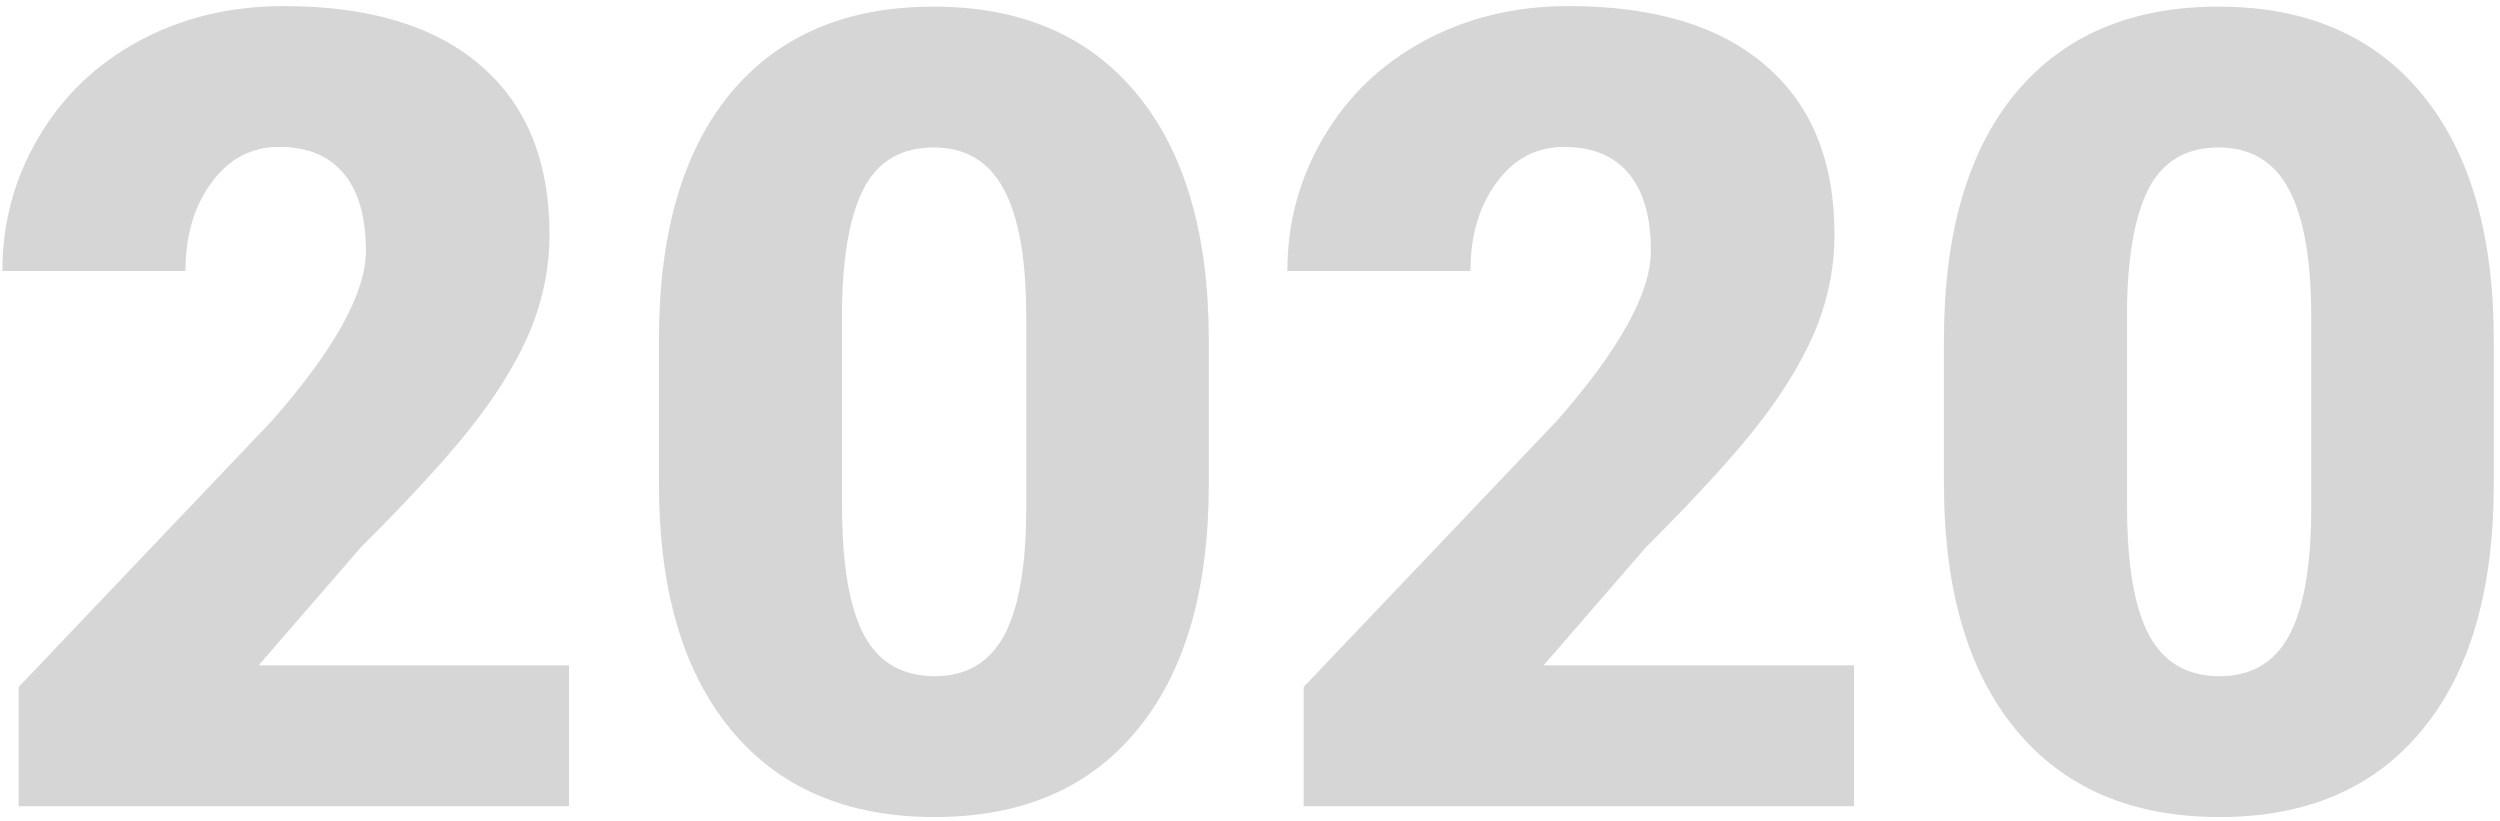 <svg width="338" height="111" viewBox="0 0 338 111" fill="none" xmlns="http://www.w3.org/2000/svg">
<path d="M76.933 109H2.519V92.887L36.796 56.852C45.243 47.232 49.467 39.591 49.467 33.927C49.467 29.337 48.466 25.846 46.464 23.453C44.462 21.061 41.557 19.864 37.748 19.864C33.988 19.864 30.936 21.476 28.593 24.698C26.249 27.872 25.077 31.852 25.077 36.637H0.321C0.321 30.094 1.957 24.064 5.229 18.546C8.5 12.979 13.041 8.634 18.852 5.509C24.662 2.384 31.156 0.821 38.334 0.821C49.857 0.821 58.72 3.482 64.921 8.805C71.171 14.127 74.296 21.769 74.296 31.73C74.296 35.929 73.515 40.03 71.952 44.034C70.39 47.989 67.948 52.164 64.628 56.559C61.356 60.904 56.059 66.739 48.734 74.064L34.965 89.957H76.933V109ZM163.432 65.421C163.432 79.825 160.185 90.934 153.69 98.746C147.245 106.559 138.139 110.465 126.371 110.465C114.506 110.465 105.326 106.534 98.832 98.673C92.338 90.811 89.091 79.728 89.091 65.421V45.938C89.091 31.534 92.314 20.426 98.759 12.613C105.253 4.801 114.408 0.895 126.225 0.895C138.041 0.895 147.196 4.825 153.69 12.687C160.185 20.548 163.432 31.656 163.432 46.012V65.421ZM138.749 42.789C138.749 35.123 137.748 29.41 135.746 25.65C133.744 21.842 130.57 19.938 126.225 19.938C121.977 19.938 118.876 21.695 116.923 25.211C115.019 28.727 113.993 34.049 113.847 41.178V68.424C113.847 76.383 114.848 82.218 116.85 85.929C118.852 89.591 122.025 91.422 126.371 91.422C130.57 91.422 133.671 89.64 135.673 86.075C137.675 82.462 138.7 76.822 138.749 69.156V42.789ZM250.663 109H176.249V92.887L210.526 56.852C218.974 47.232 223.197 39.591 223.197 33.927C223.197 29.337 222.196 25.846 220.194 23.453C218.192 21.061 215.287 19.864 211.479 19.864C207.719 19.864 204.667 21.476 202.323 24.698C199.979 27.872 198.808 31.852 198.808 36.637H174.052C174.052 30.094 175.688 24.064 178.959 18.546C182.23 12.979 186.771 8.634 192.582 5.509C198.393 2.384 204.887 0.821 212.064 0.821C223.588 0.821 232.45 3.482 238.651 8.805C244.901 14.127 248.026 21.769 248.026 31.73C248.026 35.929 247.245 40.03 245.683 44.034C244.12 47.989 241.679 52.164 238.358 56.559C235.087 60.904 229.789 66.739 222.465 74.064L208.695 89.957H250.663V109ZM337.162 65.421C337.162 79.825 333.915 90.934 327.421 98.746C320.976 106.559 311.869 110.465 300.102 110.465C288.236 110.465 279.057 106.534 272.562 98.673C266.068 90.811 262.821 79.728 262.821 65.421V45.938C262.821 31.534 266.044 20.426 272.489 12.613C278.983 4.801 288.139 0.895 299.955 0.895C311.771 0.895 320.927 4.825 327.421 12.687C333.915 20.548 337.162 31.656 337.162 46.012V65.421ZM312.479 42.789C312.479 35.123 311.479 29.41 309.477 25.65C307.475 21.842 304.301 19.938 299.955 19.938C295.707 19.938 292.606 21.695 290.653 25.211C288.749 28.727 287.724 34.049 287.577 41.178V68.424C287.577 76.383 288.578 82.218 290.58 85.929C292.582 89.591 295.756 91.422 300.102 91.422C304.301 91.422 307.401 89.64 309.403 86.075C311.405 82.462 312.431 76.822 312.479 69.156V42.789Z" fill="#626262" fill-opacity="0.26"/>
</svg>
